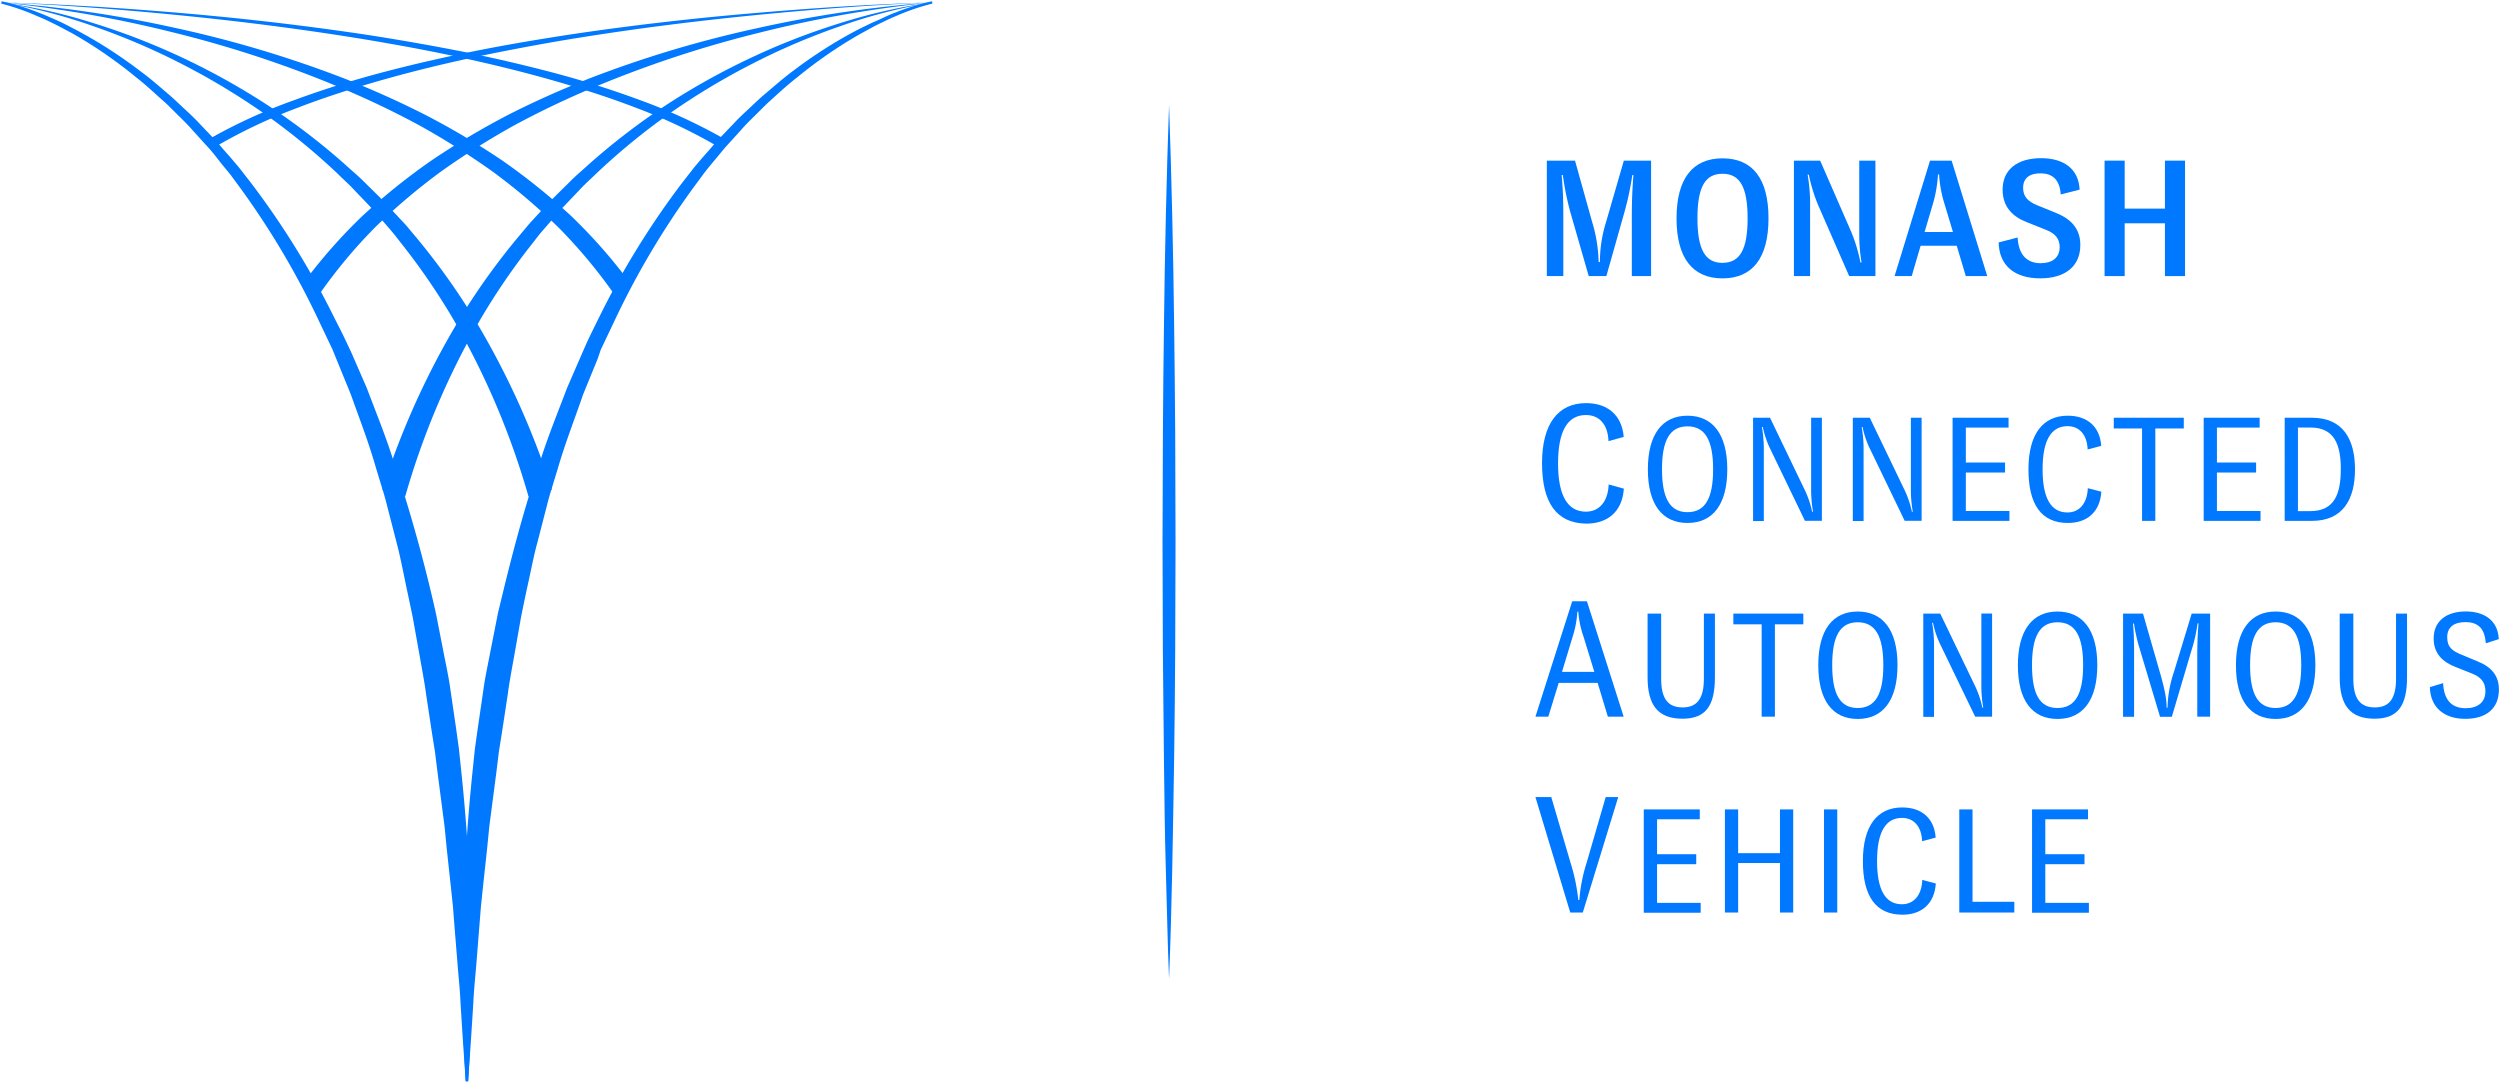 <svg id="Layer_1" data-name="Layer 1" xmlns="http://www.w3.org/2000/svg" viewBox="0 0 598.09 258.94"><defs><style>.cls-1{fill:#0078ff;}</style></defs><title>large blue</title><path class="cls-1" d="M223.05.86a53.53,53.53,0,0,0-8.74,3c-1.44.58-2.82,1.29-4.21,1.95S207.36,7.3,206,8A107.84,107.84,0,0,0,190.72,18.5c-2.45,1.89-4.69,4-7,6.08-1.11,1.06-2.19,2.17-3.29,3.25s-2.2,2.17-3.21,3.34l-3.11,3.43c-1.05,1.13-2,2.37-3,3.55s-2,2.39-2.91,3.6l-2.74,3.73a194.73,194.73,0,0,0-18.73,31.87l-2,4.2-1,2.1L143,85.8l-3.5,8.57c-2,5.83-4.27,11.59-6,17.54l-1.35,4.43c-.46,1.48-.91,3-1.27,4.46l-2.32,9c-.83,3-1.39,6-2.05,9s-1.3,6-1.9,9.07L123,157c-.54,3.05-1.13,6.08-1.53,9.15l-1.4,9.17-.73,4.58-.56,4.61-1.2,9.2c-.19,1.54-.42,3.07-.58,4.61l-.46,4.63-1,9.25-.48,4.63-.37,4.63-.74,9.29c-.26,3.09-.58,6.19-.72,9.29-.39,6.21-.77,12.42-1.29,18.64h-.57c-.33-6.23-.53-12.46-.74-18.7-.13-3.13,0-6.24,0-9.37l.11-9.36q.41-18.73,2.39-37.43l.48-4.67.65-4.65,1.36-9.3c.41-3.1,1.1-6.17,1.68-9.24l1.82-9.23c2.9-12.19,6-24.36,10.06-36.22,1.86-6,4.26-11.8,6.47-17.67l3.75-8.63.94-2.15,1-2.11,2.08-4.22a198.33,198.33,0,0,1,19.78-32l2.9-3.71c1-1.2,2-2.38,3.07-3.57s2-2.4,3.12-3.52l3.26-3.39c1.06-1.16,2.21-2.23,3.36-3.3s2.27-2.15,3.44-3.2c2.4-2,4.74-4.11,7.28-6A109.86,109.86,0,0,1,205.42,7c1.41-.68,2.8-1.4,4.23-2S212.5,3.62,214,3.08a55.47,55.47,0,0,1,9-2.78Z"/><path class="cls-1" d="M91.45,117.14A192,192,0,0,1,110.81,74.9a162.76,162.76,0,0,1,13.67-18.8l1.86-2.23c.62-.73,1.3-1.43,1.95-2.15,1.32-1.41,2.6-2.86,4-4.25l4.13-4.08c1.35-1.38,2.85-2.61,4.27-3.92A161.34,161.34,0,0,1,159,25.37a167.21,167.21,0,0,1,20.14-11.3,164.19,164.19,0,0,1,21.45-8.41A131.87,131.87,0,0,1,223,.58,130.63,130.63,0,0,0,200.8,6.34a161.4,161.4,0,0,0-21,9,166.44,166.44,0,0,0-19.57,11.78,158.62,158.62,0,0,0-17.62,14.44c-1.36,1.33-2.79,2.58-4.08,4l-3.92,4.11c-1.28,1.41-2.49,2.86-3.74,4.29-.61.72-1.25,1.42-1.85,2.16l-1.75,2.24a158.84,158.84,0,0,0-12.76,18.76,186.74,186.74,0,0,0-17.58,41.68Z"/><path class="cls-1" d="M72.58,67.71A126.8,126.8,0,0,1,86.74,51.63a151.77,151.77,0,0,1,16.63-13.34,187.8,187.8,0,0,1,18.26-10.84c6.3-3.21,12.76-6.07,19.31-8.66A271.14,271.14,0,0,1,181.35,6.7,287.35,287.35,0,0,1,223,.58a288.1,288.1,0,0,0-41.37,7.25A269.88,269.88,0,0,0,141.82,21C135.41,23.69,129.11,26.7,123,30a183.2,183.2,0,0,0-17.61,11.12,148,148,0,0,0-15.8,13.41A123.58,123.58,0,0,0,76.4,70.39Z"/><path class="cls-1" d="M50,33.28A129.5,129.5,0,0,1,70.27,24c7-2.58,14-4.77,21.18-6.67s14.36-3.53,21.6-5,14.52-2.7,21.81-3.84c14.6-2.23,29.27-3.94,44-5.22S208.25,1,223,.58c-14.73.6-29.44,1.74-44.11,3.22s-29.3,3.38-43.83,5.79q-10.89,1.85-21.71,4.12C106.15,15.27,99,17,91.91,19S77.84,23.22,71,25.86a127.53,127.53,0,0,0-19.77,9.42Z"/><path class="cls-1" d="M.39.3a55.59,55.59,0,0,1,9,2.78c1.47.54,2.88,1.21,4.32,1.83S16.5,6.28,17.91,7A110,110,0,0,1,33.7,17.12c2.54,1.85,4.87,3.95,7.28,6,1.16,1.05,2.29,2.14,3.44,3.2s2.3,2.14,3.36,3.3L51,33c1.1,1.12,2.07,2.35,3.12,3.52s2.06,2.37,3.07,3.57l2.89,3.71a197.68,197.68,0,0,1,19.79,32L82,80l1,2.11L84,84.22l3.76,8.63c2.21,5.87,4.6,11.68,6.46,17.67a375.86,375.86,0,0,1,10.07,36.22l1.81,9.23c.59,3.07,1.28,6.14,1.69,9.24l1.36,9.3.64,4.65.49,4.67q2,18.67,2.39,37.43l.11,9.36c0,3.13.08,6.24,0,9.37-.2,6.24-.4,12.47-.74,18.7h-.57c-.52-6.22-.9-12.43-1.29-18.64-.13-3.1-.46-6.2-.71-9.29l-.75-9.29-.36-4.63-.49-4.63-1-9.25-.45-4.63c-.16-1.54-.39-3.07-.58-4.61l-1.2-9.2-.57-4.61-.73-4.58-1.39-9.17c-.41-3.07-1-6.1-1.53-9.15l-1.64-9.13c-.6-3-1.27-6-1.9-9.07s-1.22-6.06-2-9l-2.32-9c-.36-1.51-.82-3-1.27-4.46l-1.35-4.43c-1.7-6-3.93-11.71-6-17.54l-3.5-8.57-.87-2.15-1-2.1-2-4.2A195.44,195.44,0,0,0,57.85,45.48l-2.74-3.73c-1-1.21-2-2.4-2.92-3.6s-1.91-2.42-3-3.55l-3.11-3.43c-1-1.17-2.11-2.26-3.21-3.34s-2.18-2.19-3.3-3.25c-2.31-2-4.55-4.19-7-6.08A108.41,108.41,0,0,0,17.34,8C16,7.3,14.62,6.54,13.24,5.85S10.46,4.48,9,3.9A53.86,53.86,0,0,0,.29.86Z"/><path class="cls-1" d="M126.44,118.79a186.71,186.71,0,0,0-17.57-41.68A158.92,158.92,0,0,0,96.1,58.35l-1.75-2.24c-.59-.74-1.23-1.44-1.84-2.16-1.25-1.43-2.47-2.88-3.74-4.29l-3.93-4.11c-1.28-1.4-2.72-2.65-4.07-4A157.82,157.82,0,0,0,63.14,27.13,166.86,166.86,0,0,0,43.58,15.35a162.12,162.12,0,0,0-21-9A130.39,130.39,0,0,0,.34.58,131.65,131.65,0,0,1,22.75,5.66a164.32,164.32,0,0,1,21.46,8.41,168.46,168.46,0,0,1,20.13,11.3,159.59,159.59,0,0,1,18.35,14.1C84.11,40.78,85.61,42,87,43.39l4.13,4.08c1.34,1.39,2.63,2.84,4,4.25.65.72,1.32,1.42,2,2.15l1.86,2.23a162.68,162.68,0,0,1,13.66,18.8,192.23,192.23,0,0,1,19.37,42.24Z"/><path class="cls-1" d="M146.94,70.39a123.58,123.58,0,0,0-13.19-15.83A149,149,0,0,0,118,41.15,184.45,184.45,0,0,0,100.34,30C94.23,26.7,87.93,23.69,81.52,21A269.88,269.88,0,0,0,41.72,7.83,288,288,0,0,0,.34.58,287.35,287.35,0,0,1,42,6.7,271.61,271.61,0,0,1,82.4,18.79c6.55,2.59,13,5.46,19.31,8.67A185.72,185.72,0,0,1,120,38.29,151.77,151.77,0,0,1,136.6,51.63a129,129,0,0,1,14.16,16.08Z"/><path class="cls-1" d="M172.13,35.29a128.12,128.12,0,0,0-19.78-9.43C145.51,23.23,138.52,21,131.44,19S117.2,15.27,110,13.71,95.56,10.82,88.29,9.59C73.76,7.18,59.13,5.28,44.46,3.8S15.08,1.18.34.58C15.09,1,29.82,1.94,44.52,3.22s29.36,3,44,5.22q10.93,1.71,21.82,3.84c7.24,1.47,14.44,3.12,21.6,5s14.22,4.1,21.18,6.67a131.28,131.28,0,0,1,20.24,9.33Z"/><path class="cls-1" d="M370.06,38.43h6.74l4.11,14.72a35.09,35.09,0,0,1,1.54,9.55h.31a31.91,31.91,0,0,1,1.46-9.55l4.26-14.72H395V66.05h-4.61V51.88c0-3.86.12-6.66.39-10h-.27a71,71,0,0,1-1.9,8.92L384.3,66.05h-4.22l-4.46-15.51a70.76,70.76,0,0,1-1.74-8.68h-.27c.27,3.36.39,5.45.39,9.79v14.4h-3.94Z"/><path class="cls-1" d="M412.09,37.88c7.18,0,11,4.85,11,14.36s-3.86,14.36-11,14.36-11-4.85-11-14.36S404.94,37.88,412.09,37.88Zm0,25c4.18,0,6-3.23,6-10.65s-1.81-10.66-6-10.66-6,3.2-6,10.66S407.94,62.89,412.09,62.89Z"/><path class="cls-1" d="M429.17,38.43h6.28l7.5,17.2a38.82,38.82,0,0,1,2.13,7.14h.27a39.46,39.46,0,0,1-.55-6.58V38.43h3.87V66.05h-6.28L434.9,48.92a40.74,40.74,0,0,1-2.17-7.14h-.28a40.49,40.49,0,0,1,.59,6.59V66.05h-3.87Z"/><path class="cls-1" d="M468.12,58.79h-8.64l-2.13,7.26h-4.1l8.48-27.62h5.17l8.52,27.62h-5.13Zm-.9-3.28-2.09-6.94a29,29,0,0,1-1.23-6.83h-.27a30.69,30.69,0,0,1-1.15,6.83l-2.05,6.94Z"/><path class="cls-1" d="M478.15,58l4.54-1.18c.2,3.86,2,6.15,5.52,6.15,2.69,0,4.54-1.26,4.54-3.87,0-2-1.1-3.27-3.24-4.1l-4.73-1.89c-3.31-1.31-5.68-3.63-5.68-7.74,0-4.89,3.63-7.53,9.19-7.53,5.29,0,9,2.44,9.23,7.53L493,46.52c-.24-3.63-2.06-5-4.7-5.05s-4.3,1.06-4.3,3.47c0,2.17,1.22,3.27,3.39,4.18l4.3,1.74c3.32,1.3,6,3.51,6,7.73,0,5.13-3.63,8-9.59,8C481.94,66.6,478.27,63.52,478.15,58Z"/><path class="cls-1" d="M522.74,38.43V66.05h-4.81V53.42H508.3V66.05h-4.81V38.43h4.81V49.91h9.63V38.43Z"/><path class="cls-1" d="M368.91,110.8c0-9.43,3.87-14.36,10.54-14.36,5.25,0,8.6,3,9,8.09l-3.64,1c-.15-4-2.2-6.24-5.4-6.24-4.38,0-6.67,3.83-6.67,11.56s2.29,11.56,6.67,11.56c3.2,0,5.29-2.44,5.44-6.51l3.63,1c-.35,5.41-3.78,8.37-9,8.37C372.35,125.17,368.91,120.23,368.91,110.8Z"/><path class="cls-1" d="M403.71,99.45c6,0,9.52,4.4,9.52,12.83s-3.49,12.83-9.52,12.83-9.48-4.41-9.48-12.83S397.72,99.45,403.71,99.45Zm0,23.08c4.2,0,6.13-3.27,6.13-10.25S407.91,102,403.71,102s-6.1,3.28-6.1,10.26S399.52,122.53,403.71,122.53Z"/><path class="cls-1" d="M419.4,99.94h4.05l8.14,16.92a22.9,22.9,0,0,1,1.94,5.57h.21a31.1,31.1,0,0,1-.45-5.5v-17h2.57v24.67h-4.05l-8.15-16.88a22.68,22.68,0,0,1-1.94-5.57h-.21a30.3,30.3,0,0,1,.46,5.5v17H419.4Z"/><path class="cls-1" d="M443.26,99.94h4.06l8.14,16.92a23.34,23.34,0,0,1,1.94,5.57h.21a30.3,30.3,0,0,1-.46-5.5v-17h2.57v24.67h-4.05l-8.14-16.88a21.87,21.87,0,0,1-1.94-5.57h-.21a30.3,30.3,0,0,1,.46,5.5v17h-2.58Z"/><path class="cls-1" d="M480.73,122.25v2.36h-13.6V99.94h13.39v2.36H470.3v8.35h9.38v2.4H470.3v9.2Z"/><path class="cls-1" d="M485.28,112.28c0-8.43,3.46-12.83,9.41-12.83,4.69,0,7.69,2.64,8,7.22l-3.25.85c-.14-3.56-2-5.57-4.83-5.57-3.91,0-5.95,3.42-5.95,10.33s2,10.32,5.95,10.32c2.86,0,4.73-2.18,4.87-5.81l3.24.84c-.32,4.83-3.38,7.48-8,7.48C488.35,125.11,485.28,120.7,485.28,112.28Z"/><path class="cls-1" d="M522.44,102.51h-6.81v22.1h-3.17v-22.1h-6.77V99.94h16.75Z"/><path class="cls-1" d="M540.8,122.25v2.36H527.2V99.94h13.39v2.36H530.37v8.35h9.37v2.4h-9.37v9.2Z"/><path class="cls-1" d="M563.4,112.28c0,7.19-2.89,12.33-10.3,12.33h-6.52V99.94h6.52C560.51,99.94,563.4,105.09,563.4,112.28Zm-3.39,0c0-5.92-1.55-10-7.26-10h-3v20h3C558.46,122.25,560,118.2,560,112.28Z"/><path class="cls-1" d="M382.21,163.37H372.9l-2.49,8.09h-3.08l8.8-27.62h3.52l8.79,27.62h-3.78Zm-.79-2.64-2.64-8.6a22.44,22.44,0,0,1-1.19-5.8h-.23a23.89,23.89,0,0,1-1.07,5.8l-2.6,8.6Z"/><path class="cls-1" d="M410.27,146.79V162c0,6.84-2.18,9.94-7.75,9.94-5.89,0-8.36-3.25-8.36-9.94V146.79h3.25v15.58c0,4.79,1.62,6.87,5.14,6.87s5.08-2.22,5.08-6.87V146.79Z"/><path class="cls-1" d="M431.42,149.36h-6.8v22.1h-3.17v-22.1h-6.77v-2.57h16.74Z"/><path class="cls-1" d="M444.43,146.3c6,0,9.52,4.4,9.52,12.83S450.46,172,444.43,172,435,167.55,435,159.13,438.44,146.3,444.43,146.3Zm0,23.08c4.2,0,6.13-3.27,6.13-10.25s-1.93-10.26-6.13-10.26-6.1,3.28-6.1,10.26S440.24,169.38,444.43,169.38Z"/><path class="cls-1" d="M460.12,146.79h4.05l8.14,16.92a22.9,22.9,0,0,1,1.94,5.57h.21a31.1,31.1,0,0,1-.45-5.5v-17h2.57v24.67h-4.05l-8.15-16.88a22.68,22.68,0,0,1-1.94-5.57h-.21a30.3,30.3,0,0,1,.46,5.5v17h-2.57Z"/><path class="cls-1" d="M492.23,146.3c6,0,9.52,4.4,9.52,12.83S498.26,172,492.23,172s-9.48-4.41-9.48-12.83S486.24,146.3,492.23,146.3Zm0,23.08c4.2,0,6.13-3.27,6.13-10.25s-1.93-10.26-6.13-10.26-6.1,3.28-6.1,10.26S488,169.38,492.23,169.38Z"/><path class="cls-1" d="M507.92,146.79h4.76l4,13.92c1.41,4.83,1.66,7,1.66,8.6h.21a28.24,28.24,0,0,1,1.55-8.6l4.23-13.92h4.41v24.67h-3.07V157c0-3.46.11-5.5.29-7.86h-.22a38,38,0,0,1-1.48,6.52l-4.68,15.82h-2.82l-4.83-16.14a41.23,41.23,0,0,1-1.41-6.17h-.22c.18,2.43.25,3.49.25,7.47v14.84h-2.64Z"/><path class="cls-1" d="M544.4,146.3c6,0,9.52,4.4,9.52,12.83S550.43,172,544.4,172s-9.48-4.41-9.48-12.83S538.41,146.3,544.4,146.3Zm0,23.08c4.2,0,6.14-3.27,6.14-10.25s-1.94-10.26-6.14-10.26-6.1,3.28-6.1,10.26S540.21,169.38,544.4,169.38Z"/><path class="cls-1" d="M575.85,146.79V162c0,6.84-2.19,9.94-7.76,9.94-5.89,0-8.35-3.25-8.35-9.94V146.79H563v15.58c0,4.79,1.62,6.87,5.15,6.87s5.07-2.22,5.07-6.87V146.79Z"/><path class="cls-1" d="M581.31,164.38l3.17-.95c.18,3.8,1.84,6,5.4,6,2.82,0,4.72-1.34,4.72-4.08,0-2.19-1.13-3.39-3.24-4.23l-4-1.59c-2.89-1.16-5.14-3.07-5.14-6.8,0-4.23,3.17-6.45,7.68-6.45,4.34,0,7.69,2.08,7.9,6.62l-3.11,1c-.24-3.87-2.18-5.07-4.86-5.07s-4.37,1.16-4.37,3.6,1.27,3.34,3.49,4.22l3.74,1.56c3.45,1.37,5.14,3.52,5.14,6.76,0,4.55-3.07,7-8,7C584.66,172,581.42,169.17,581.31,164.38Z"/><path class="cls-1" d="M367.33,190.69h3.79l4.62,15.75a45.35,45.35,0,0,1,1.85,8.88h.24a38.73,38.73,0,0,1,1.74-8.88l4.57-15.75h3l-8.48,27.62h-3Z"/><path class="cls-1" d="M406.86,216v2.36H393.25V193.64h13.4V196H396.43v8.36h9.37v2.39h-9.37V216Z"/><path class="cls-1" d="M429,193.64v24.67h-3.17V206.47h-10v11.84h-3.17V193.64h3.17v10.47h10V193.64Z"/><path class="cls-1" d="M439.54,193.64v24.67h-3.17V193.64Z"/><path class="cls-1" d="M445.67,206c0-8.43,3.46-12.83,9.41-12.83,4.69,0,7.69,2.64,8,7.22l-3.24.85c-.14-3.56-2-5.57-4.83-5.57-3.91,0-5.95,3.42-5.95,10.33s2,10.33,5.95,10.33c2.86,0,4.73-2.19,4.87-5.82l3.24.85c-.32,4.82-3.38,7.47-8,7.47C448.74,218.81,445.67,214.4,445.67,206Z"/><path class="cls-1" d="M471.9,193.64v22.1h10v2.57H468.73V193.64Z"/><path class="cls-1" d="M499.74,216v2.36h-13.6V193.64h13.39V196H489.31v8.36h9.38v2.39h-9.38V216Z"/><path class="cls-1" d="M279.68,25.07q.9,26.13,1.21,52.28c.14,8.71.17,17.43.26,26.14l.08,26.14-.08,26.14c-.08,8.72-.11,17.43-.26,26.15s-.27,17.42-.45,26.14-.41,17.43-.76,26.14c-.36-8.71-.51-17.43-.77-26.14s-.34-17.43-.45-26.14-.17-17.43-.26-26.15l-.08-26.14.09-26.14c.08-8.71.11-17.43.26-26.14Q278.77,51.21,279.68,25.07Z"/></svg>